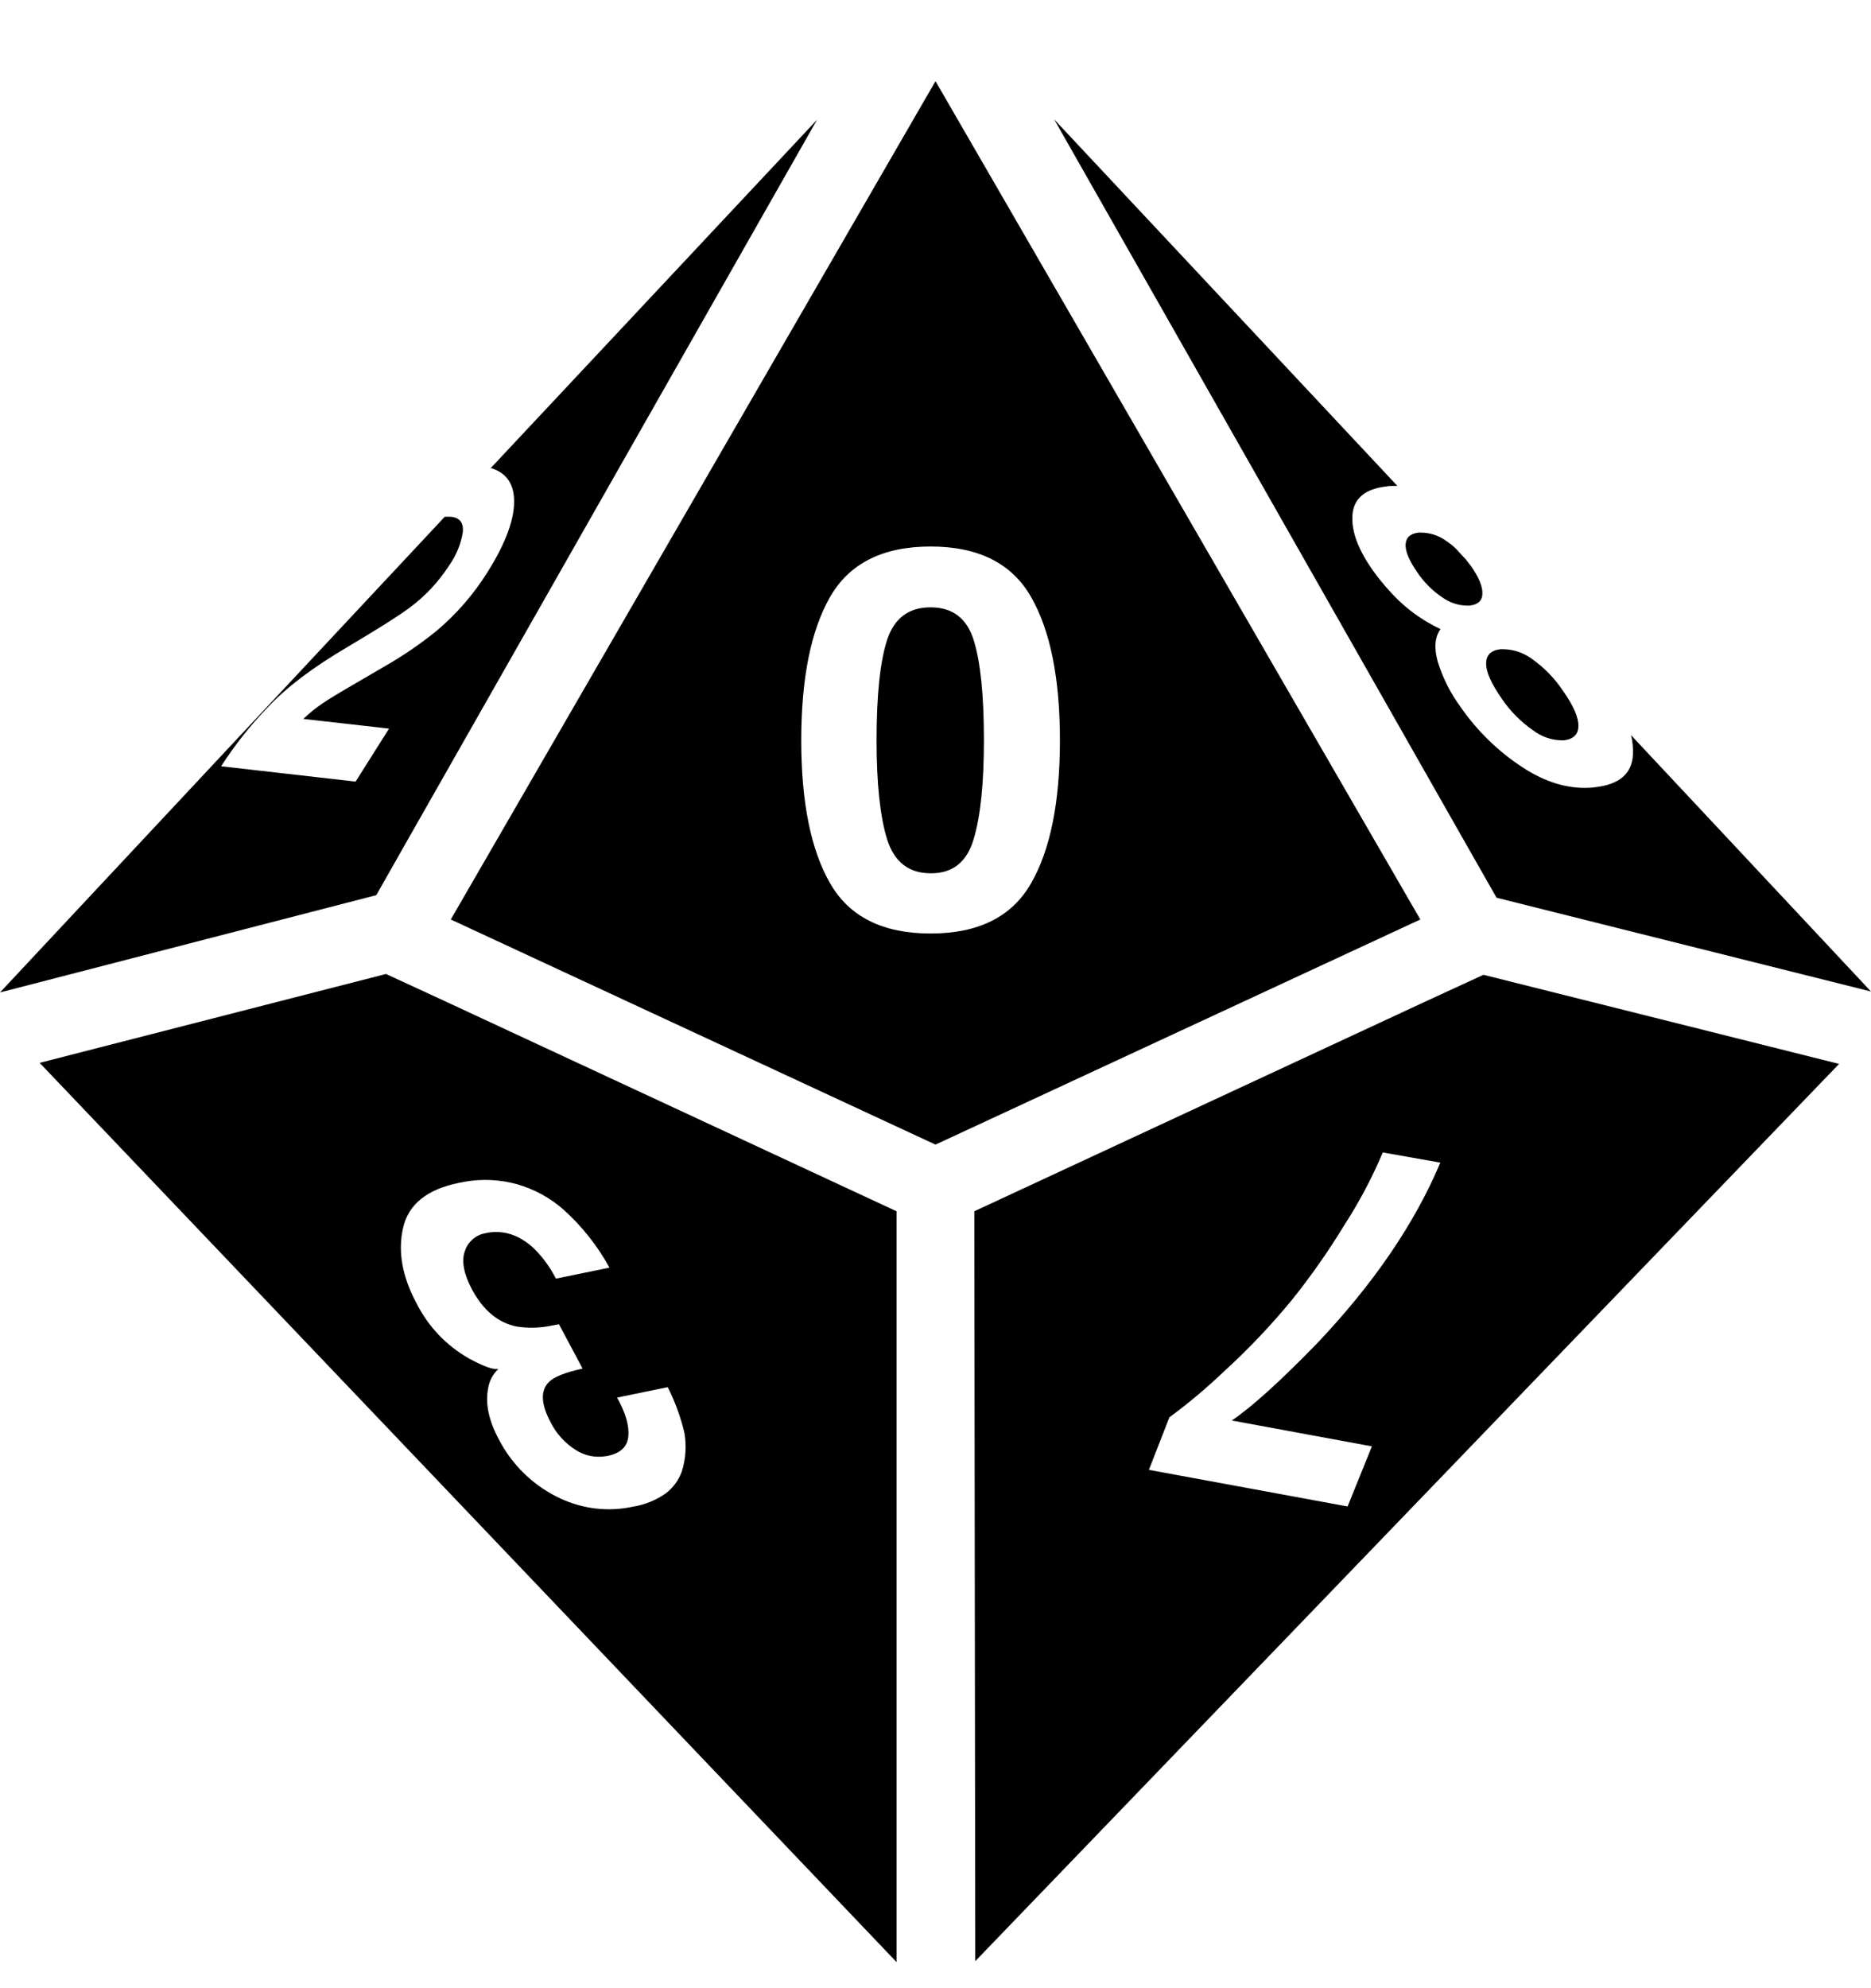<svg width="16" height="17" viewBox="0 0 16 17" fill="none" xmlns="http://www.w3.org/2000/svg">
<path d="M12.178 8.569L8.332 10.357L8.34 16.769L15.727 9.097L12.686 8.335L12.178 8.569ZM11.732 12.367L11.524 12.881L9.825 12.568L10 12.119C10.166 11.997 10.323 11.864 10.472 11.722C10.68 11.532 10.873 11.328 11.052 11.11C11.212 10.91 11.359 10.7 11.492 10.482C11.621 10.283 11.733 10.072 11.825 9.854L12.317 9.941C12.098 10.462 11.745 10.98 11.255 11.495C10.945 11.813 10.705 12.03 10.534 12.146L11.732 12.367ZM3.301 8.328L0.339 9.088L7.667 16.777V10.357L3.823 8.569L3.301 8.328ZM3.97 10.105C4.121 10.078 4.275 10.085 4.422 10.126C4.569 10.168 4.705 10.242 4.819 10.343C4.977 10.485 5.11 10.653 5.212 10.839L4.754 10.933C4.706 10.838 4.642 10.75 4.566 10.675C4.445 10.562 4.314 10.517 4.172 10.54L4.155 10.544C4.114 10.55 4.075 10.568 4.043 10.596C4.011 10.623 3.987 10.659 3.975 10.699C3.945 10.782 3.966 10.893 4.037 11.027C4.133 11.204 4.258 11.309 4.415 11.342C4.515 11.358 4.616 11.356 4.715 11.335L4.78 11.323L4.982 11.702C4.833 11.735 4.737 11.773 4.695 11.816C4.62 11.89 4.625 12.005 4.71 12.164C4.758 12.259 4.832 12.34 4.923 12.398C4.999 12.447 5.091 12.466 5.181 12.451L5.195 12.449C5.306 12.426 5.365 12.371 5.373 12.282C5.382 12.192 5.35 12.081 5.277 11.95L5.71 11.861C5.773 11.985 5.821 12.117 5.853 12.253C5.872 12.363 5.864 12.475 5.831 12.581C5.804 12.656 5.756 12.722 5.692 12.77C5.608 12.829 5.512 12.867 5.412 12.883L5.37 12.891C5.161 12.927 4.947 12.893 4.758 12.796C4.546 12.689 4.373 12.516 4.264 12.304C4.18 12.146 4.15 12.004 4.173 11.878C4.182 11.812 4.213 11.751 4.262 11.705H4.259C4.216 11.712 4.134 11.683 4.013 11.617C3.818 11.507 3.661 11.342 3.561 11.142C3.439 10.915 3.401 10.7 3.447 10.499C3.492 10.298 3.652 10.169 3.925 10.114L3.97 10.105ZM0 8.486L3.803 4.419C3.82 4.418 3.837 4.418 3.853 4.419H3.859C3.932 4.427 3.965 4.471 3.958 4.549C3.942 4.651 3.902 4.748 3.843 4.832C3.752 4.973 3.637 5.097 3.503 5.196C3.411 5.265 3.236 5.375 2.977 5.529C2.678 5.704 2.451 5.876 2.293 6.045C2.142 6.2 2.008 6.37 1.891 6.552L3.041 6.683L3.327 6.23L2.594 6.147C2.646 6.097 2.701 6.053 2.76 6.013C2.816 5.975 2.914 5.916 3.056 5.834L3.28 5.703C3.439 5.613 3.59 5.51 3.731 5.396C3.903 5.252 4.05 5.082 4.169 4.892C4.328 4.639 4.404 4.43 4.396 4.264C4.389 4.126 4.322 4.039 4.197 4.002L6.987 1.024L3.417 7.303L3.218 7.654L0 8.486ZM12.84 5.97C12.751 5.842 12.707 5.743 12.709 5.672C12.709 5.601 12.75 5.56 12.833 5.551H12.853C12.94 5.552 13.024 5.579 13.095 5.63C13.203 5.705 13.296 5.801 13.369 5.911C13.455 6.034 13.498 6.132 13.498 6.205C13.498 6.278 13.457 6.319 13.376 6.33H13.355C13.268 6.329 13.182 6.299 13.112 6.246C13.005 6.172 12.913 6.079 12.84 5.971V5.97ZM9.015 1.021L11.95 4.155H11.908C11.895 4.155 11.874 4.155 11.857 4.159C11.675 4.18 11.578 4.26 11.566 4.399C11.554 4.538 11.613 4.698 11.742 4.88C11.808 4.972 11.883 5.059 11.965 5.138C12.069 5.237 12.189 5.318 12.319 5.379C12.27 5.446 12.262 5.539 12.295 5.658C12.338 5.797 12.404 5.928 12.491 6.046C12.633 6.251 12.814 6.427 13.023 6.563C13.212 6.686 13.399 6.744 13.585 6.736C13.604 6.736 13.623 6.734 13.642 6.731C13.846 6.708 13.954 6.617 13.964 6.456C13.967 6.399 13.962 6.342 13.948 6.286L16 8.478L12.798 7.676L12.585 7.302L9.015 1.021ZM12.449 4.69L12.534 4.782C12.55 4.802 12.566 4.823 12.582 4.844C12.645 4.935 12.677 5.01 12.677 5.072C12.677 5.134 12.641 5.17 12.568 5.178H12.55C12.473 5.178 12.399 5.154 12.337 5.11C12.252 5.053 12.178 4.98 12.121 4.895C12.052 4.796 12.018 4.717 12.02 4.657C12.023 4.597 12.059 4.562 12.132 4.554H12.15C12.225 4.554 12.299 4.577 12.36 4.62C12.392 4.641 12.421 4.664 12.449 4.69L12.449 4.69ZM8 0.694L3.855 7.862L8 9.787L12.146 7.862L8 0.694ZM7.958 7.982C7.549 7.982 7.263 7.839 7.099 7.553C6.934 7.267 6.852 6.859 6.852 6.33C6.852 5.801 6.934 5.392 7.098 5.105C7.263 4.817 7.549 4.673 7.958 4.673C8.367 4.673 8.653 4.817 8.817 5.104C8.982 5.392 9.064 5.8 9.064 6.33C9.064 6.859 8.982 7.267 8.817 7.553C8.653 7.839 8.367 7.982 7.958 7.982H7.958ZM8.326 5.472C8.385 5.658 8.414 5.944 8.414 6.33C8.414 6.699 8.385 6.981 8.326 7.176C8.268 7.372 8.145 7.469 7.958 7.467C7.771 7.467 7.647 7.37 7.586 7.176C7.526 6.982 7.496 6.7 7.496 6.33C7.496 5.944 7.526 5.658 7.586 5.472C7.647 5.286 7.771 5.193 7.958 5.193C8.145 5.193 8.267 5.286 8.326 5.471L8.326 5.472Z" fill="black"/>
</svg>
